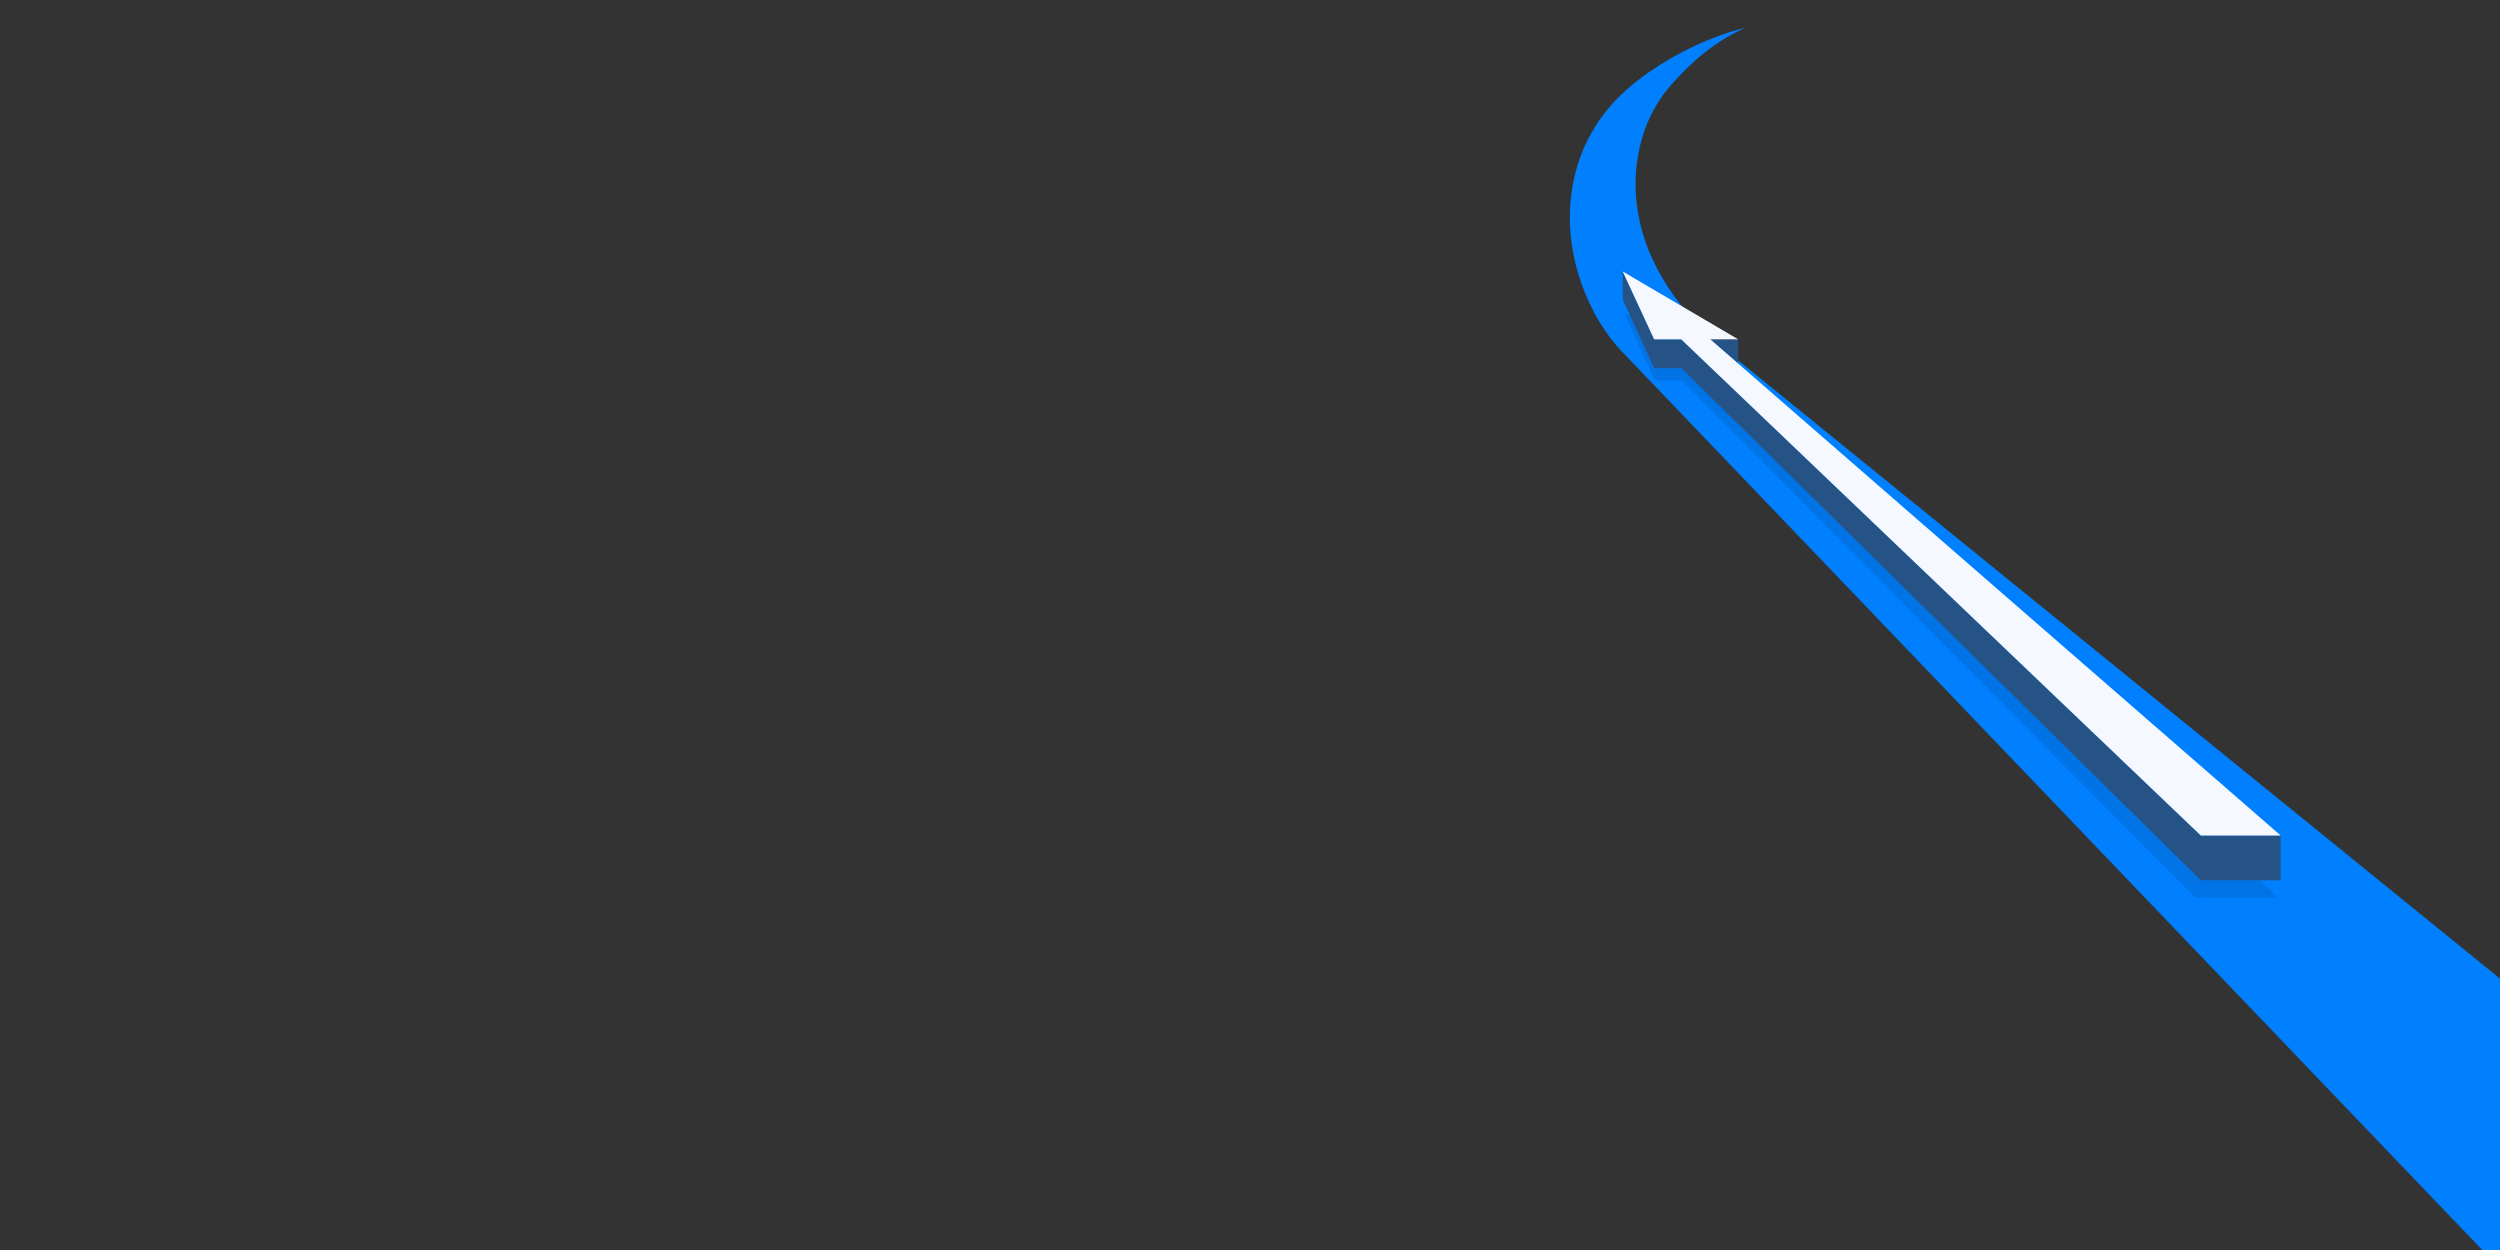 <?xml version="1.0" encoding="utf-8"?>
<!-- Generator: Adobe Illustrator 14.0.0, SVG Export Plug-In . SVG Version: 6.00 Build 43363)  -->
<!DOCTYPE svg PUBLIC "-//W3C//DTD SVG 1.1//EN" "http://www.w3.org/Graphics/SVG/1.1/DTD/svg11.dtd">
<svg version="1.1" id="Vrstva_1" xmlns="http://www.w3.org/2000/svg" xmlns:xlink="http://www.w3.org/1999/xlink" x="0px" y="0px"
	 width="1136px" height="568px" viewBox="0 0 1136 568" enable-background="new 0 0 1136 568" xml:space="preserve">
<rect x="0" y="0" width="1136" height="568" fill="#333333" stroke="none"/>
<path fill="#0080FF" d="M793.162,12.535c-13.827,6.3-23.781,14.77-33.671,25.888c-14.765,16.599-19.125,40.158-14.585,61.451
	c4.251,19.933,15.84,37.307,30.307,51.306c3.074,2.974,6.404,5.928,10.012,8.855L1136,444.689v123.342h-8.01L737.275,160.035
	c-2.53-2.642-4.891-5.512-7.063-8.569c-2.313-3.254-4.415-6.718-6.284-10.344c-17.187-33.33-14.154-73.623,14.271-99.542
	c3.365-3.069,6.984-5.928,10.793-8.588C762.245,23.735,777.518,16.564,793.162,12.535L793.162,12.535z"/>
<g>
	<polygon opacity="0.1" fill-rule="evenodd" clip-rule="evenodd" points="737.89,142.054 751.894,172.901 764.193,172.901 
		997.604,407.916 1035.205,407.916 1026.561,400.035 1000.061,400.035 764.022,167.333 751.65,167.333 740.887,143.825 
		737.89,142.054 	"/>
	<path fill-rule="evenodd" clip-rule="evenodd" fill="#265385" d="M1000.061,400.035L764.022,167.333H751.65l-14.291-31.211v-12.769
		l14.3,30.844h12.3l236.104,225.474h36.303v20.363H1000.061L1000.061,400.035z M789.836,154.198v11.017l-12.664-11.017H789.836
		L789.836,154.198z M1036.365,379.672L1036.365,379.672L1036.365,379.672L1036.365,379.672L1036.365,379.672z"/>
	<polygon fill-rule="evenodd" clip-rule="evenodd" fill="#F5F8FF" points="737.357,123.351 751.659,154.198 763.959,154.198 
		1000.063,379.672 1036.365,379.672 777.172,154.198 789.839,154.198 737.357,123.351 	"/>
</g>
</svg>
